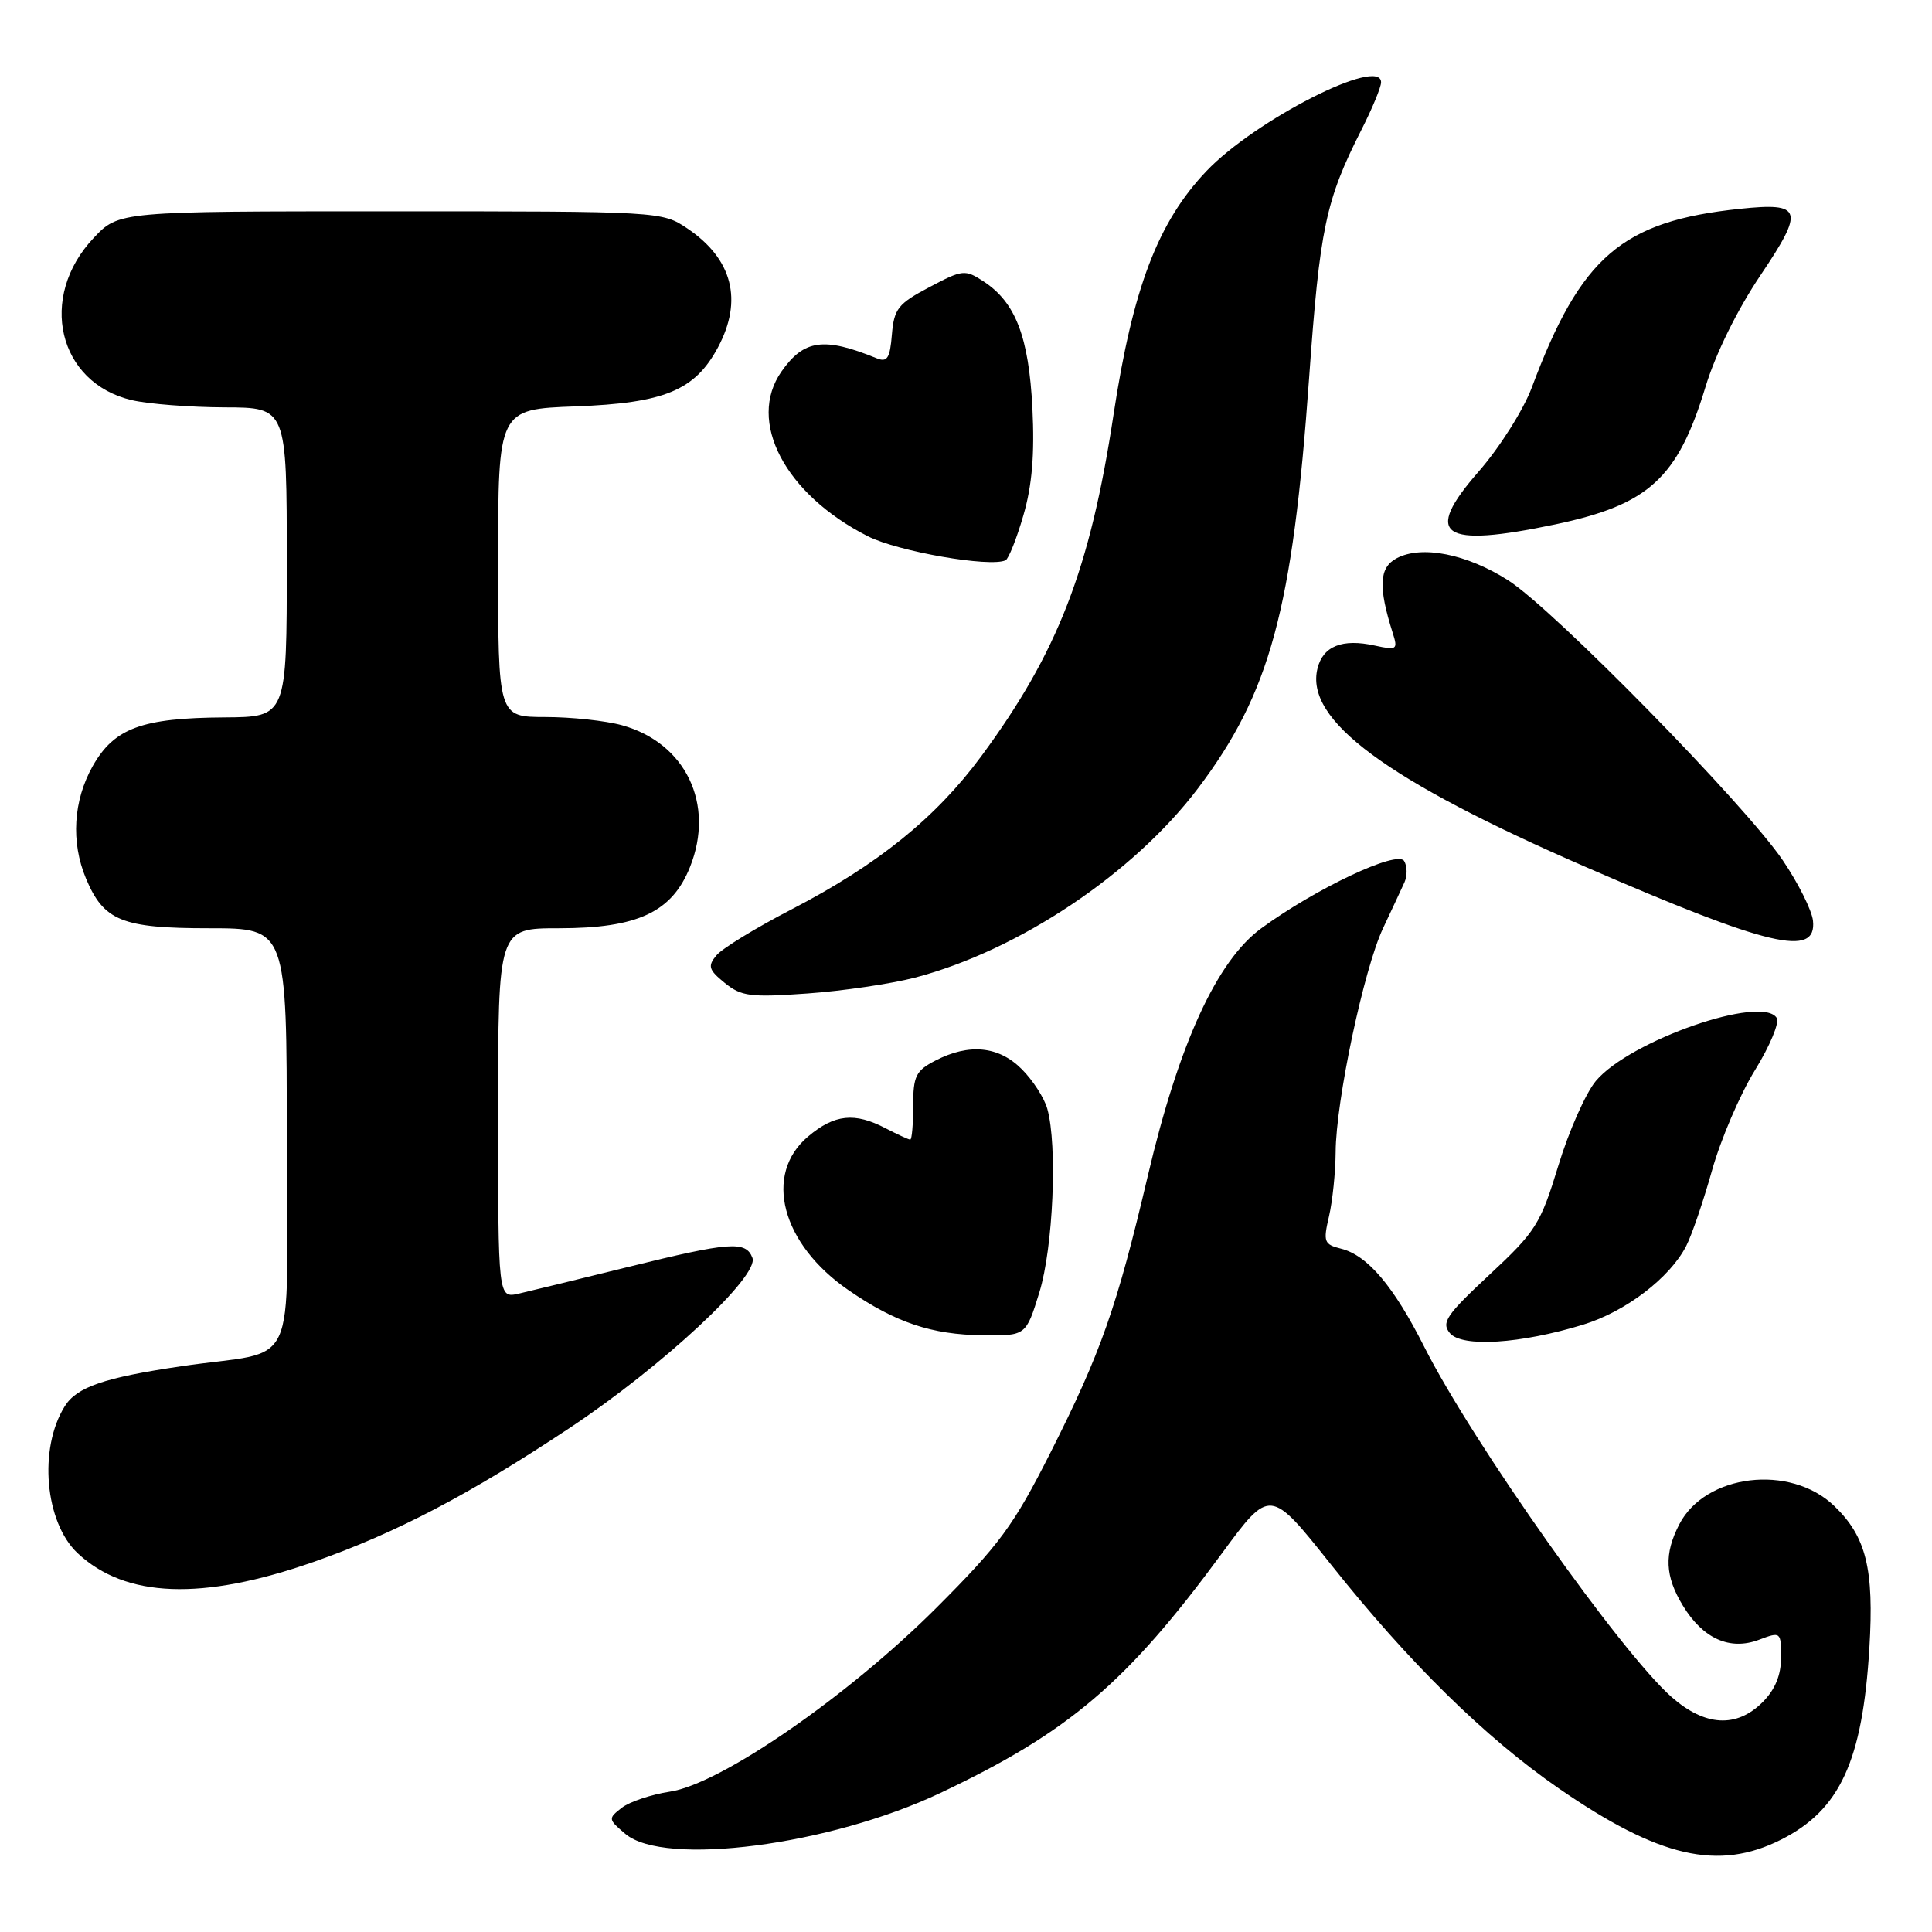 <?xml version="1.0" encoding="UTF-8" standalone="no"?>
<!DOCTYPE svg PUBLIC "-//W3C//DTD SVG 1.1//EN" "http://www.w3.org/Graphics/SVG/1.1/DTD/svg11.dtd" >
<svg xmlns="http://www.w3.org/2000/svg" xmlns:xlink="http://www.w3.org/1999/xlink" version="1.1" viewBox="0 0 256 256">
 <g >
 <path fill="currentColor"
d=" M 236.03 243.75 C 243.81 239.82 246.79 233.34 247.70 218.40 C 248.34 207.87 247.29 203.61 243.02 199.52 C 237.21 193.96 225.97 195.30 222.52 201.97 C 220.48 205.91 220.61 208.85 223.00 212.77 C 225.66 217.14 229.22 218.73 233.07 217.28 C 235.96 216.19 236.00 216.22 236.00 219.63 C 236.00 221.97 235.21 223.89 233.55 225.55 C 230.10 228.99 225.94 228.76 221.51 224.88 C 214.78 218.96 195.13 191.15 188.73 178.48 C 184.67 170.43 181.21 166.34 177.71 165.46 C 175.44 164.89 175.31 164.56 176.10 161.17 C 176.57 159.15 176.96 155.32 176.98 152.66 C 177.01 145.88 180.72 128.39 183.26 123.00 C 184.43 120.53 185.70 117.78 186.10 116.91 C 186.49 116.04 186.47 114.76 186.05 114.08 C 185.15 112.63 174.38 117.71 167.15 122.99 C 161.25 127.28 156.21 138.28 152.09 155.81 C 147.98 173.27 145.86 179.28 139.18 192.50 C 134.31 202.14 132.44 204.68 124.06 213.06 C 112.33 224.78 95.50 236.40 88.78 237.40 C 86.30 237.78 83.42 238.74 82.39 239.54 C 80.56 240.96 80.57 241.06 82.86 243.00 C 88.02 247.37 109.95 244.52 124.60 237.58 C 141.62 229.52 149.29 223.00 161.91 205.83 C 168.29 197.16 168.29 197.16 176.38 207.33 C 186.68 220.29 196.77 230.21 206.53 236.96 C 219.83 246.15 227.70 247.96 236.03 243.75 Z  M 41.50 206.98 C 52.37 203.18 62.17 198.06 75.50 189.20 C 87.78 181.04 100.63 169.08 99.70 166.67 C 98.83 164.39 96.72 164.55 83.19 167.89 C 76.76 169.48 70.26 171.06 68.75 171.41 C 66.00 172.04 66.00 172.04 66.00 147.52 C 66.00 123.00 66.00 123.00 74.04 123.00 C 84.49 123.00 89.03 120.88 91.43 114.88 C 94.76 106.56 90.86 98.44 82.42 96.10 C 80.26 95.50 75.69 95.01 72.25 95.01 C 66.00 95.00 66.00 95.00 66.00 74.61 C 66.00 54.23 66.00 54.23 76.26 53.85 C 88.04 53.41 92.08 51.74 95.14 46.02 C 98.47 39.78 97.06 34.31 91.09 30.28 C 87.72 28.01 87.52 28.00 51.72 28.00 C 15.74 28.00 15.74 28.00 12.41 31.53 C 4.99 39.39 7.68 50.76 17.50 53.03 C 19.70 53.54 25.21 53.96 29.75 53.98 C 38.00 54.00 38.00 54.00 38.00 74.50 C 38.00 95.00 38.00 95.00 29.75 95.06 C 18.78 95.13 15.14 96.48 12.29 101.50 C 9.71 106.08 9.37 111.57 11.39 116.40 C 13.75 122.03 16.14 123.00 27.72 123.00 C 38.00 123.00 38.00 123.00 38.00 150.95 C 38.00 182.75 39.89 178.69 24.00 181.04 C 13.81 182.54 10.17 183.79 8.58 186.34 C 5.08 191.93 5.94 201.71 10.28 205.80 C 16.61 211.74 26.76 212.13 41.50 206.98 Z  M 209.76 175.53 C 215.41 173.80 221.27 169.32 223.43 165.10 C 224.17 163.67 225.71 159.15 226.86 155.06 C 228.01 150.96 230.57 145.00 232.54 141.81 C 234.51 138.62 235.81 135.50 235.43 134.89 C 233.51 131.77 215.97 137.87 211.47 143.22 C 210.13 144.81 207.88 149.87 206.49 154.45 C 204.12 162.21 203.51 163.18 197.37 168.90 C 191.64 174.24 190.96 175.24 192.11 176.64 C 193.71 178.56 201.46 178.07 209.76 175.53 Z  M 137.72 171.25 C 139.55 165.33 140.14 151.77 138.77 146.91 C 138.37 145.48 136.85 143.12 135.38 141.66 C 132.34 138.61 128.41 138.22 123.95 140.53 C 121.35 141.87 121.00 142.58 121.00 146.53 C 121.00 148.99 120.83 151.00 120.61 151.00 C 120.40 151.00 118.94 150.33 117.36 149.51 C 113.25 147.36 110.58 147.64 107.08 150.59 C 101.11 155.61 103.54 164.84 112.44 170.96 C 118.67 175.25 123.44 176.85 130.22 176.93 C 135.94 177.00 135.94 177.00 137.72 171.25 Z  M 121.24 129.54 C 135.00 125.93 150.19 115.77 158.74 104.46 C 168.29 91.82 171.28 80.81 173.46 50.14 C 174.88 30.21 175.65 26.57 180.39 17.21 C 181.83 14.38 183.00 11.55 183.00 10.91 C 183.00 7.40 166.31 15.89 159.86 22.67 C 153.43 29.43 150.10 38.16 147.54 55.00 C 144.44 75.42 140.16 86.47 130.02 100.21 C 124.00 108.36 116.31 114.58 104.90 120.49 C 100.16 122.94 95.68 125.68 94.93 126.59 C 93.75 128.01 93.89 128.50 96.03 130.24 C 98.23 132.03 99.44 132.18 107.00 131.64 C 111.67 131.31 118.08 130.36 121.24 129.54 Z  M 240.23 122.00 C 240.08 120.62 238.28 117.03 236.23 114.00 C 231.21 106.59 205.92 80.80 199.88 76.92 C 194.39 73.40 188.36 72.20 185.05 73.98 C 182.74 75.21 182.61 77.77 184.54 83.86 C 185.25 86.08 185.10 86.18 182.17 85.54 C 177.87 84.59 175.31 85.61 174.58 88.56 C 172.86 95.40 183.65 103.38 210.23 114.93 C 234.39 125.42 240.76 126.93 240.23 122.00 Z  M 135.60 68.30 C 136.76 64.33 137.10 60.19 136.80 54.10 C 136.32 44.63 134.57 40.08 130.36 37.31 C 127.86 35.68 127.57 35.71 123.13 38.06 C 119.00 40.24 118.47 40.91 118.18 44.33 C 117.93 47.47 117.56 48.04 116.18 47.48 C 109.17 44.62 106.52 44.99 103.55 49.23 C 98.94 55.82 104.01 65.49 115.00 71.06 C 118.97 73.07 131.19 75.21 133.24 74.24 C 133.64 74.05 134.71 71.38 135.60 68.30 Z  M 206.10 69.48 C 218.48 66.87 222.31 63.37 225.99 51.26 C 227.31 46.90 230.20 41.04 233.29 36.45 C 239.13 27.77 238.83 26.80 230.55 27.67 C 214.90 29.31 209.47 33.97 202.97 51.35 C 201.86 54.32 198.70 59.31 195.94 62.47 C 188.50 70.97 190.95 72.66 206.10 69.48 Z "/>
</g>
</svg>
